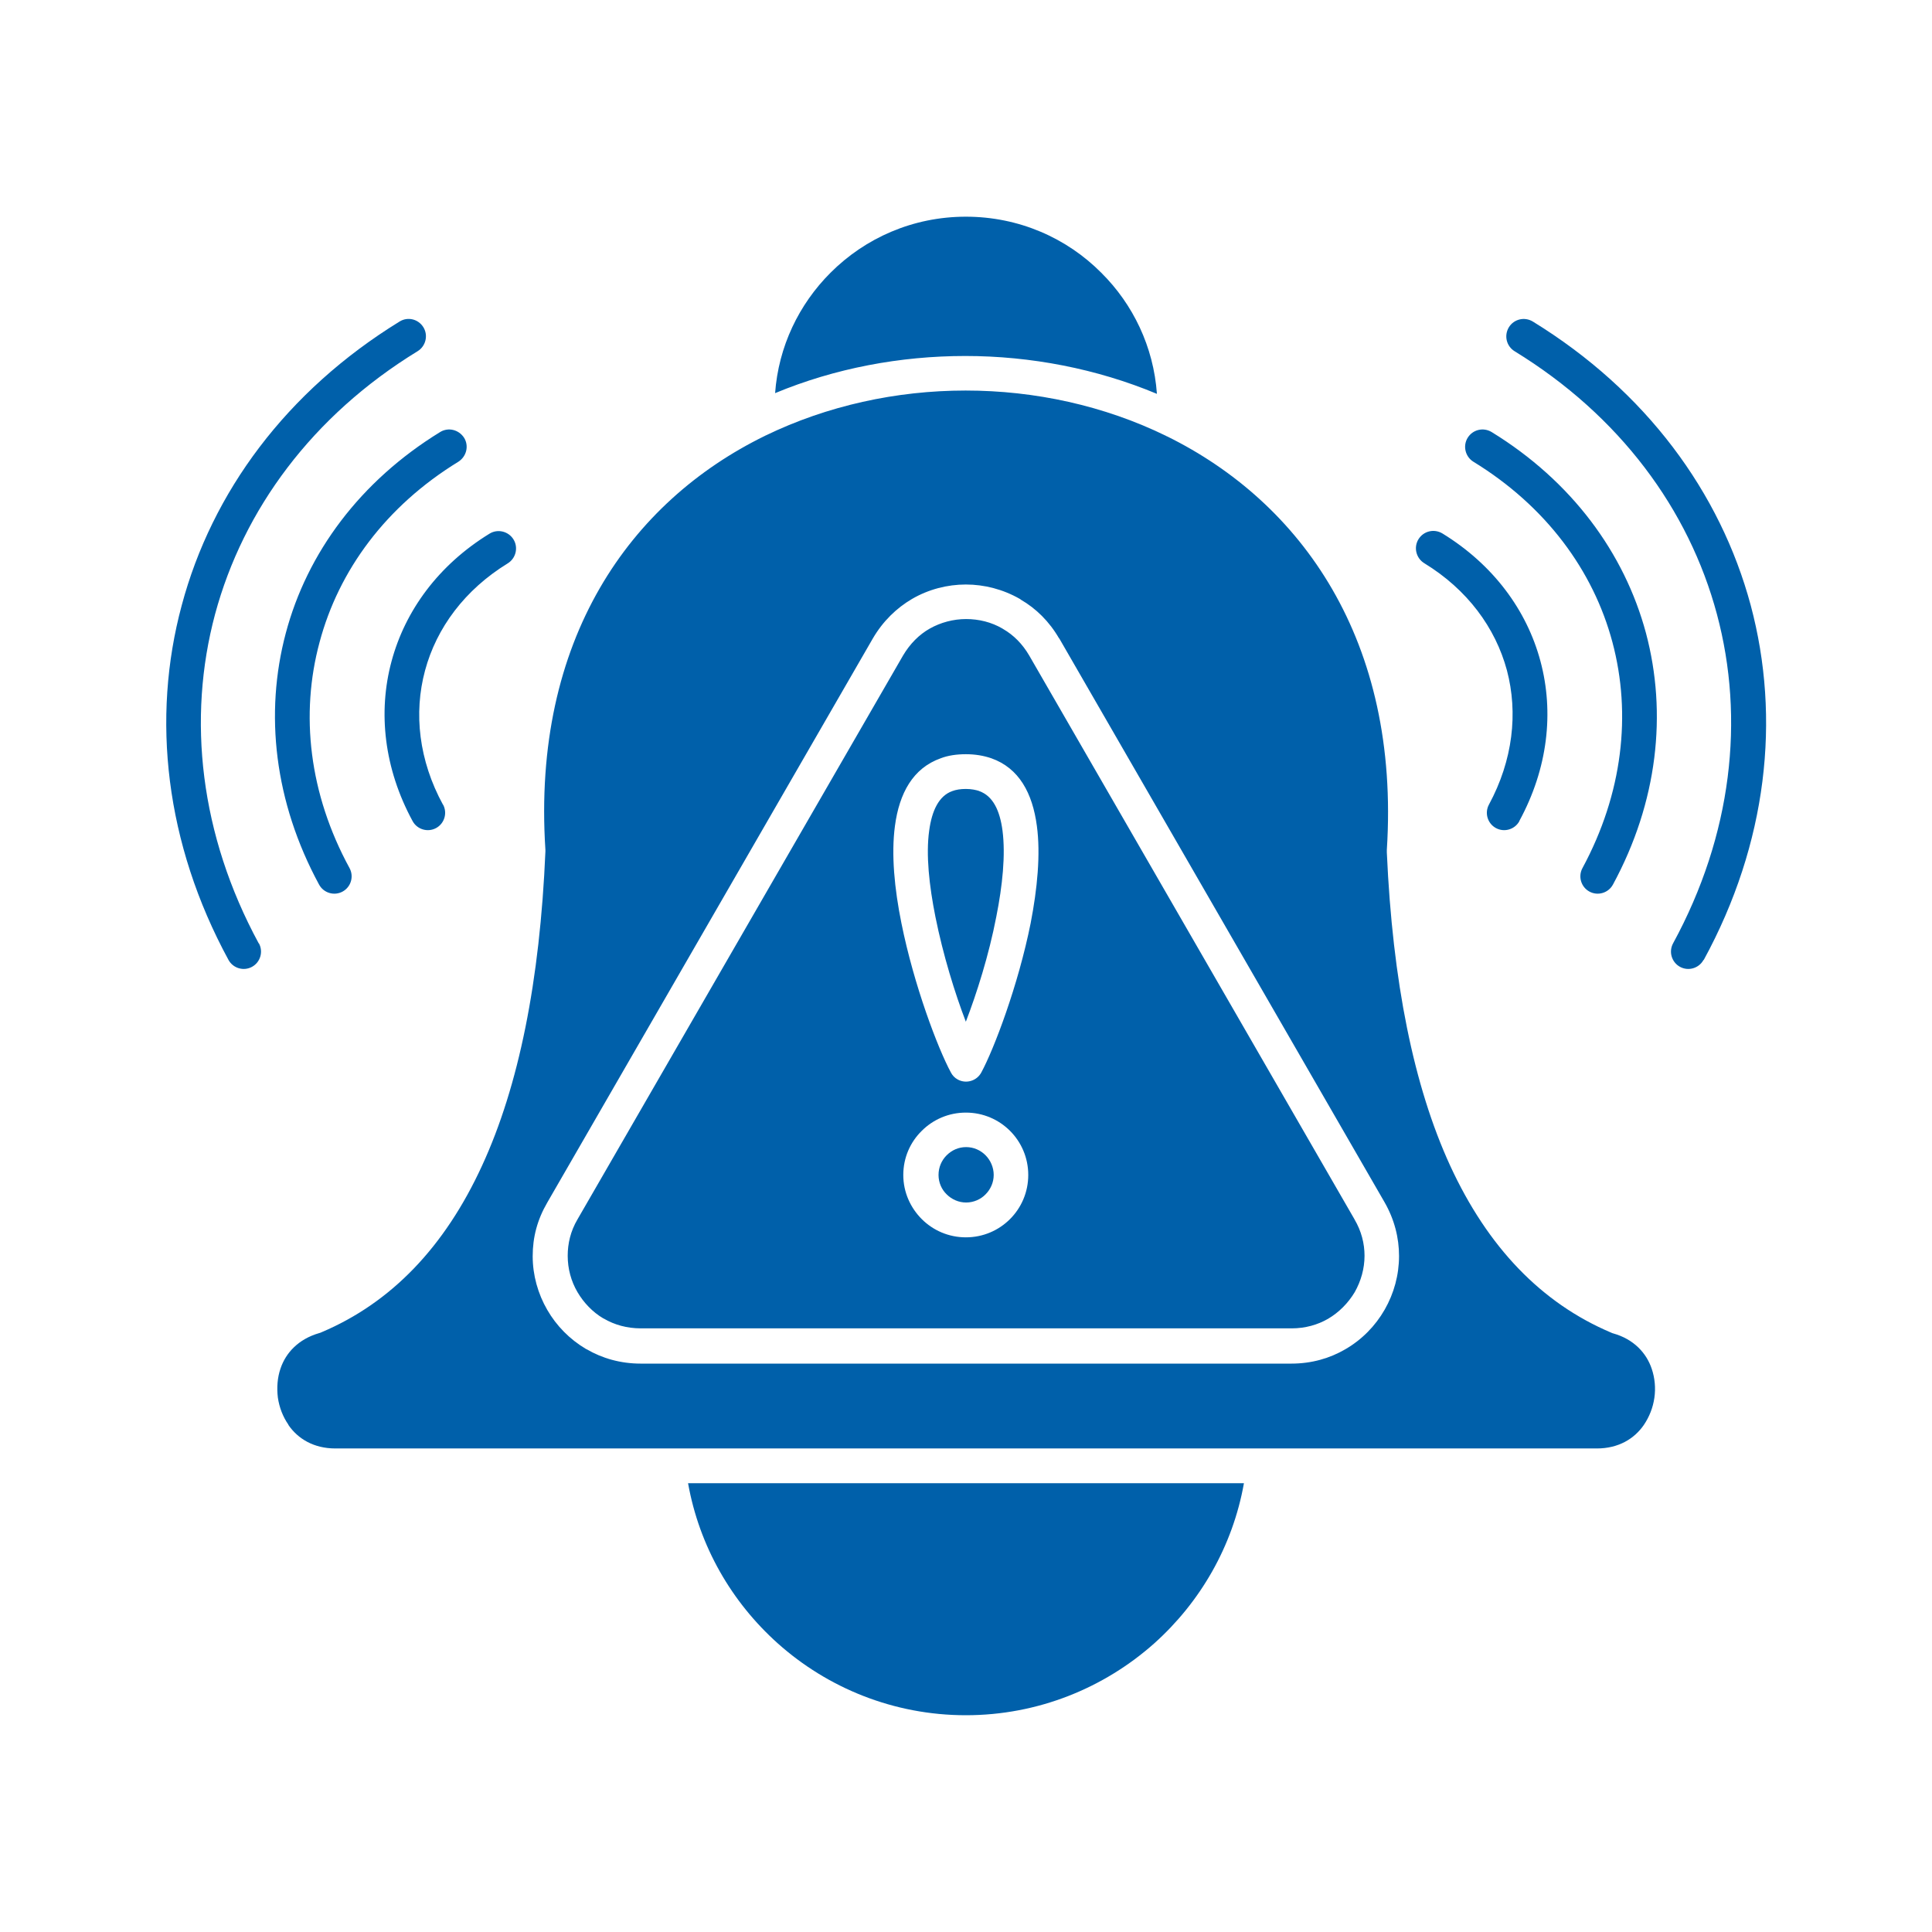 <?xml version="1.0" encoding="UTF-8"?>
<svg id="Layer_1" xmlns="http://www.w3.org/2000/svg" version="1.1" viewBox="0 0 500 500">
  <!-- Generator: Adobe Illustrator 29.5.1, SVG Export Plug-In . SVG Version: 2.1.0 Build 141)  -->
  <defs>
    <style>
      .st0 {
        fill: none;
      }

      .st1 {
        fill: #0060aa;
      }
    </style>
  </defs>
  <rect class="st0" x="42.69" y="56.09" width="414.62" height="387.82"/>
  <path class="st1" d="M249.97,195.19c2.42,0,4.59.37,6.58,1.05,7.2,2.54,10.67,9.06,11.79,17.5.99,7.32.12,16.25-1.61,25.19-3.23,16.13-9.49,32.57-12.78,38.65-1.18,2.17-3.91,2.98-6.08,1.8-.81-.43-1.43-1.12-1.8-1.86-3.35-6.2-9.55-22.52-12.78-38.59-1.8-8.87-2.67-17.81-1.68-25.19,1.12-8.44,4.65-14.95,11.85-17.5,1.92-.74,4.16-1.05,6.51-1.05h0ZM253.51,204.74c-.93-.31-2.11-.56-3.54-.56s-2.54.19-3.54.56c-3.47,1.24-5.27,5.09-5.96,10.24-.87,6.2,0,14.21,1.61,22.27,1.99,9.93,5.09,19.92,7.88,27.17,2.79-7.26,5.96-17.19,7.88-27.17,1.61-8.07,2.42-16.01,1.61-22.27-.68-5.21-2.48-9-6.02-10.24h.06ZM249.97,287.94c4.47,0,8.5,1.8,11.42,4.72,2.92,2.92,4.72,6.95,4.72,11.42s-1.8,8.5-4.72,11.42-6.95,4.72-11.42,4.72-8.5-1.8-11.42-4.72c-2.92-2.92-4.78-6.95-4.78-11.42s1.8-8.5,4.78-11.42c2.92-2.92,6.95-4.72,11.42-4.72ZM255.06,298.98c-1.3-1.3-3.04-2.11-5.03-2.11s-3.72.81-5.03,2.11-2.11,3.1-2.11,5.09.81,3.78,2.11,5.03c1.3,1.3,3.1,2.11,5.03,2.11s3.78-.81,5.03-2.11c1.3-1.3,2.11-3.1,2.11-5.03s-.81-3.78-2.11-5.09ZM274.1,165.16l84.19,145.92h0c2.61,4.53,3.78,9.31,3.78,13.96,0,4.9-1.3,9.68-3.72,13.9h0c-2.42,4.22-5.89,7.76-10.17,10.24-4.03,2.36-8.75,3.72-13.96,3.72h-168.44c-5.15,0-9.93-1.36-13.96-3.72-.12,0-.19-.12-.25-.12-4.16-2.48-7.57-5.96-9.93-10.05-2.42-4.16-3.78-9-3.78-13.9s1.18-9.43,3.78-13.9l84.25-145.98h0c2.61-4.47,6.14-7.88,10.17-10.24,4.28-2.48,9.12-3.72,13.9-3.72s9.62,1.24,13.96,3.72c.06,0,.19.12.25.19,3.97,2.3,7.38,5.65,9.93,10.05v-.06ZM350.54,315.55l-84.19-145.92c-1.74-2.98-4.03-5.27-6.7-6.82l-.19-.12c-2.85-1.68-6.14-2.48-9.43-2.48s-6.58.87-9.43,2.48c-2.73,1.55-5.09,3.91-6.89,6.95h0l-84.25,145.92c-1.8,3.04-2.54,6.27-2.54,9.43,0,3.35.87,6.58,2.54,9.43,1.61,2.73,3.91,5.15,6.64,6.76.06,0,.12.06.25.12,2.67,1.55,5.89,2.48,9.49,2.48h168.44c3.54,0,6.76-.93,9.43-2.48h0c2.85-1.68,5.21-4.09,6.89-6.89h0c1.61-2.85,2.54-6.08,2.54-9.43,0-3.16-.81-6.39-2.61-9.43h0ZM440.87,248.42c-1.18,2.17-3.91,2.98-6.08,1.8s-2.98-3.91-1.8-6.08c15.26-28.04,18.61-58.07,11.35-85.18-7.26-27.11-25.13-51.37-52.36-68.06-2.11-1.3-2.79-4.03-1.49-6.2,1.3-2.11,4.03-2.79,6.2-1.49,29.28,17.99,48.52,44.17,56.4,73.46,7.82,29.28,4.28,61.61-12.16,91.76h-.06ZM393.22,212.5c-1.18,2.17-3.91,2.98-6.08,1.8s-2.98-3.91-1.8-6.08c6.2-11.48,7.57-23.7,4.65-34.74-2.98-11.04-10.24-20.91-21.4-27.73-2.11-1.3-2.79-4.09-1.49-6.2,1.3-2.11,4.03-2.79,6.2-1.49,13.15,8.07,21.84,19.85,25.37,33.07,3.54,13.21,1.92,27.73-5.46,41.32v.06ZM417.42,228.94c-1.18,2.17-3.91,2.98-6.08,1.8s-2.98-3.91-1.8-6.08c10.42-19.29,12.72-39.83,7.76-58.44-4.96-18.61-17.25-35.24-35.98-46.72-2.11-1.3-2.79-4.09-1.49-6.2,1.3-2.11,4.03-2.79,6.2-1.49,20.72,12.72,34.37,31.27,39.95,52.05,5.52,20.78,3.04,43.68-8.56,65.08ZM67.01,244.14c1.18,2.17.37,4.9-1.8,6.08s-4.9.37-6.08-1.8c-16.38-30.15-19.98-62.54-12.1-91.76,7.82-29.28,27.11-55.46,56.4-73.46,2.11-1.3,4.84-.62,6.14,1.49s.62,4.9-1.49,6.2c-27.24,16.69-45.1,40.95-52.42,68.06-7.26,27.11-3.91,57.14,11.29,85.18h.06ZM114.66,208.22c1.18,2.17.37,4.9-1.8,6.08s-4.9.37-6.08-1.8c-7.38-13.59-9-28.17-5.46-41.32,3.54-13.21,12.22-25,25.37-33.07,2.11-1.3,4.9-.62,6.2,1.49s.62,4.9-1.49,6.2c-11.11,6.82-18.43,16.69-21.4,27.73-2.98,11.04-1.61,23.27,4.65,34.74v-.06ZM90.46,224.66c1.18,2.17.37,4.9-1.8,6.08s-4.9.37-6.08-1.8c-11.6-21.4-14.15-44.3-8.62-65.08,5.52-20.78,19.23-39.33,39.95-52.05,2.11-1.3,4.84-.62,6.2,1.49,1.3,2.11.62,4.84-1.49,6.2-18.74,11.48-30.96,28.1-35.92,46.72-5.03,18.61-2.73,39.21,7.76,58.44h0ZM200.58,101.75c15.51-6.45,32.39-9.62,49.26-9.62s34,3.29,49.57,9.8c-.87-12.22-6.2-23.2-14.39-31.33-8.93-9-21.34-14.52-35.05-14.52s-26.06,5.52-35.05,14.52c-8.13,8.13-13.46,19.05-14.33,31.21v-.06ZM321.94,383.85h-143.87c2.92,16.38,11.29,30.77,23.2,41.44,12.9,11.54,30.03,18.61,48.7,18.61s35.8-7.07,48.76-18.61c11.85-10.61,20.29-25.06,23.2-41.44h0ZM74.64,368.78c2.48,3.6,6.58,6.08,12.16,6.08h326.46c5.58,0,9.68-2.48,12.16-6.08,1.43-2.11,2.36-4.47,2.73-7.01s.12-5.15-.68-7.51c-1.36-4.09-4.65-7.69-9.99-9.18-.12,0-.31-.12-.5-.19-18.05-7.63-31.95-22.09-41.69-43.24-9.43-20.54-14.89-47.59-16.38-81.03v-.68c3.47-54.22-22.15-89.9-56.89-107.02h-.06l-.19-.12c-16.01-7.82-33.94-11.73-51.87-11.73s-35.8,3.91-51.8,11.66c0,0-.06,0-.12.06-34.81,17-60.37,52.61-56.83,107.15v.43c-1.43,33.56-6.89,60.68-16.38,81.27-9.68,21.09-23.51,35.49-41.51,43.12-.25.12-.43.19-.68.25-5.34,1.55-8.62,5.09-9.99,9.18-.81,2.36-.99,4.96-.68,7.51.37,2.54,1.3,4.96,2.73,7.01v.06Z"/>
</svg>
